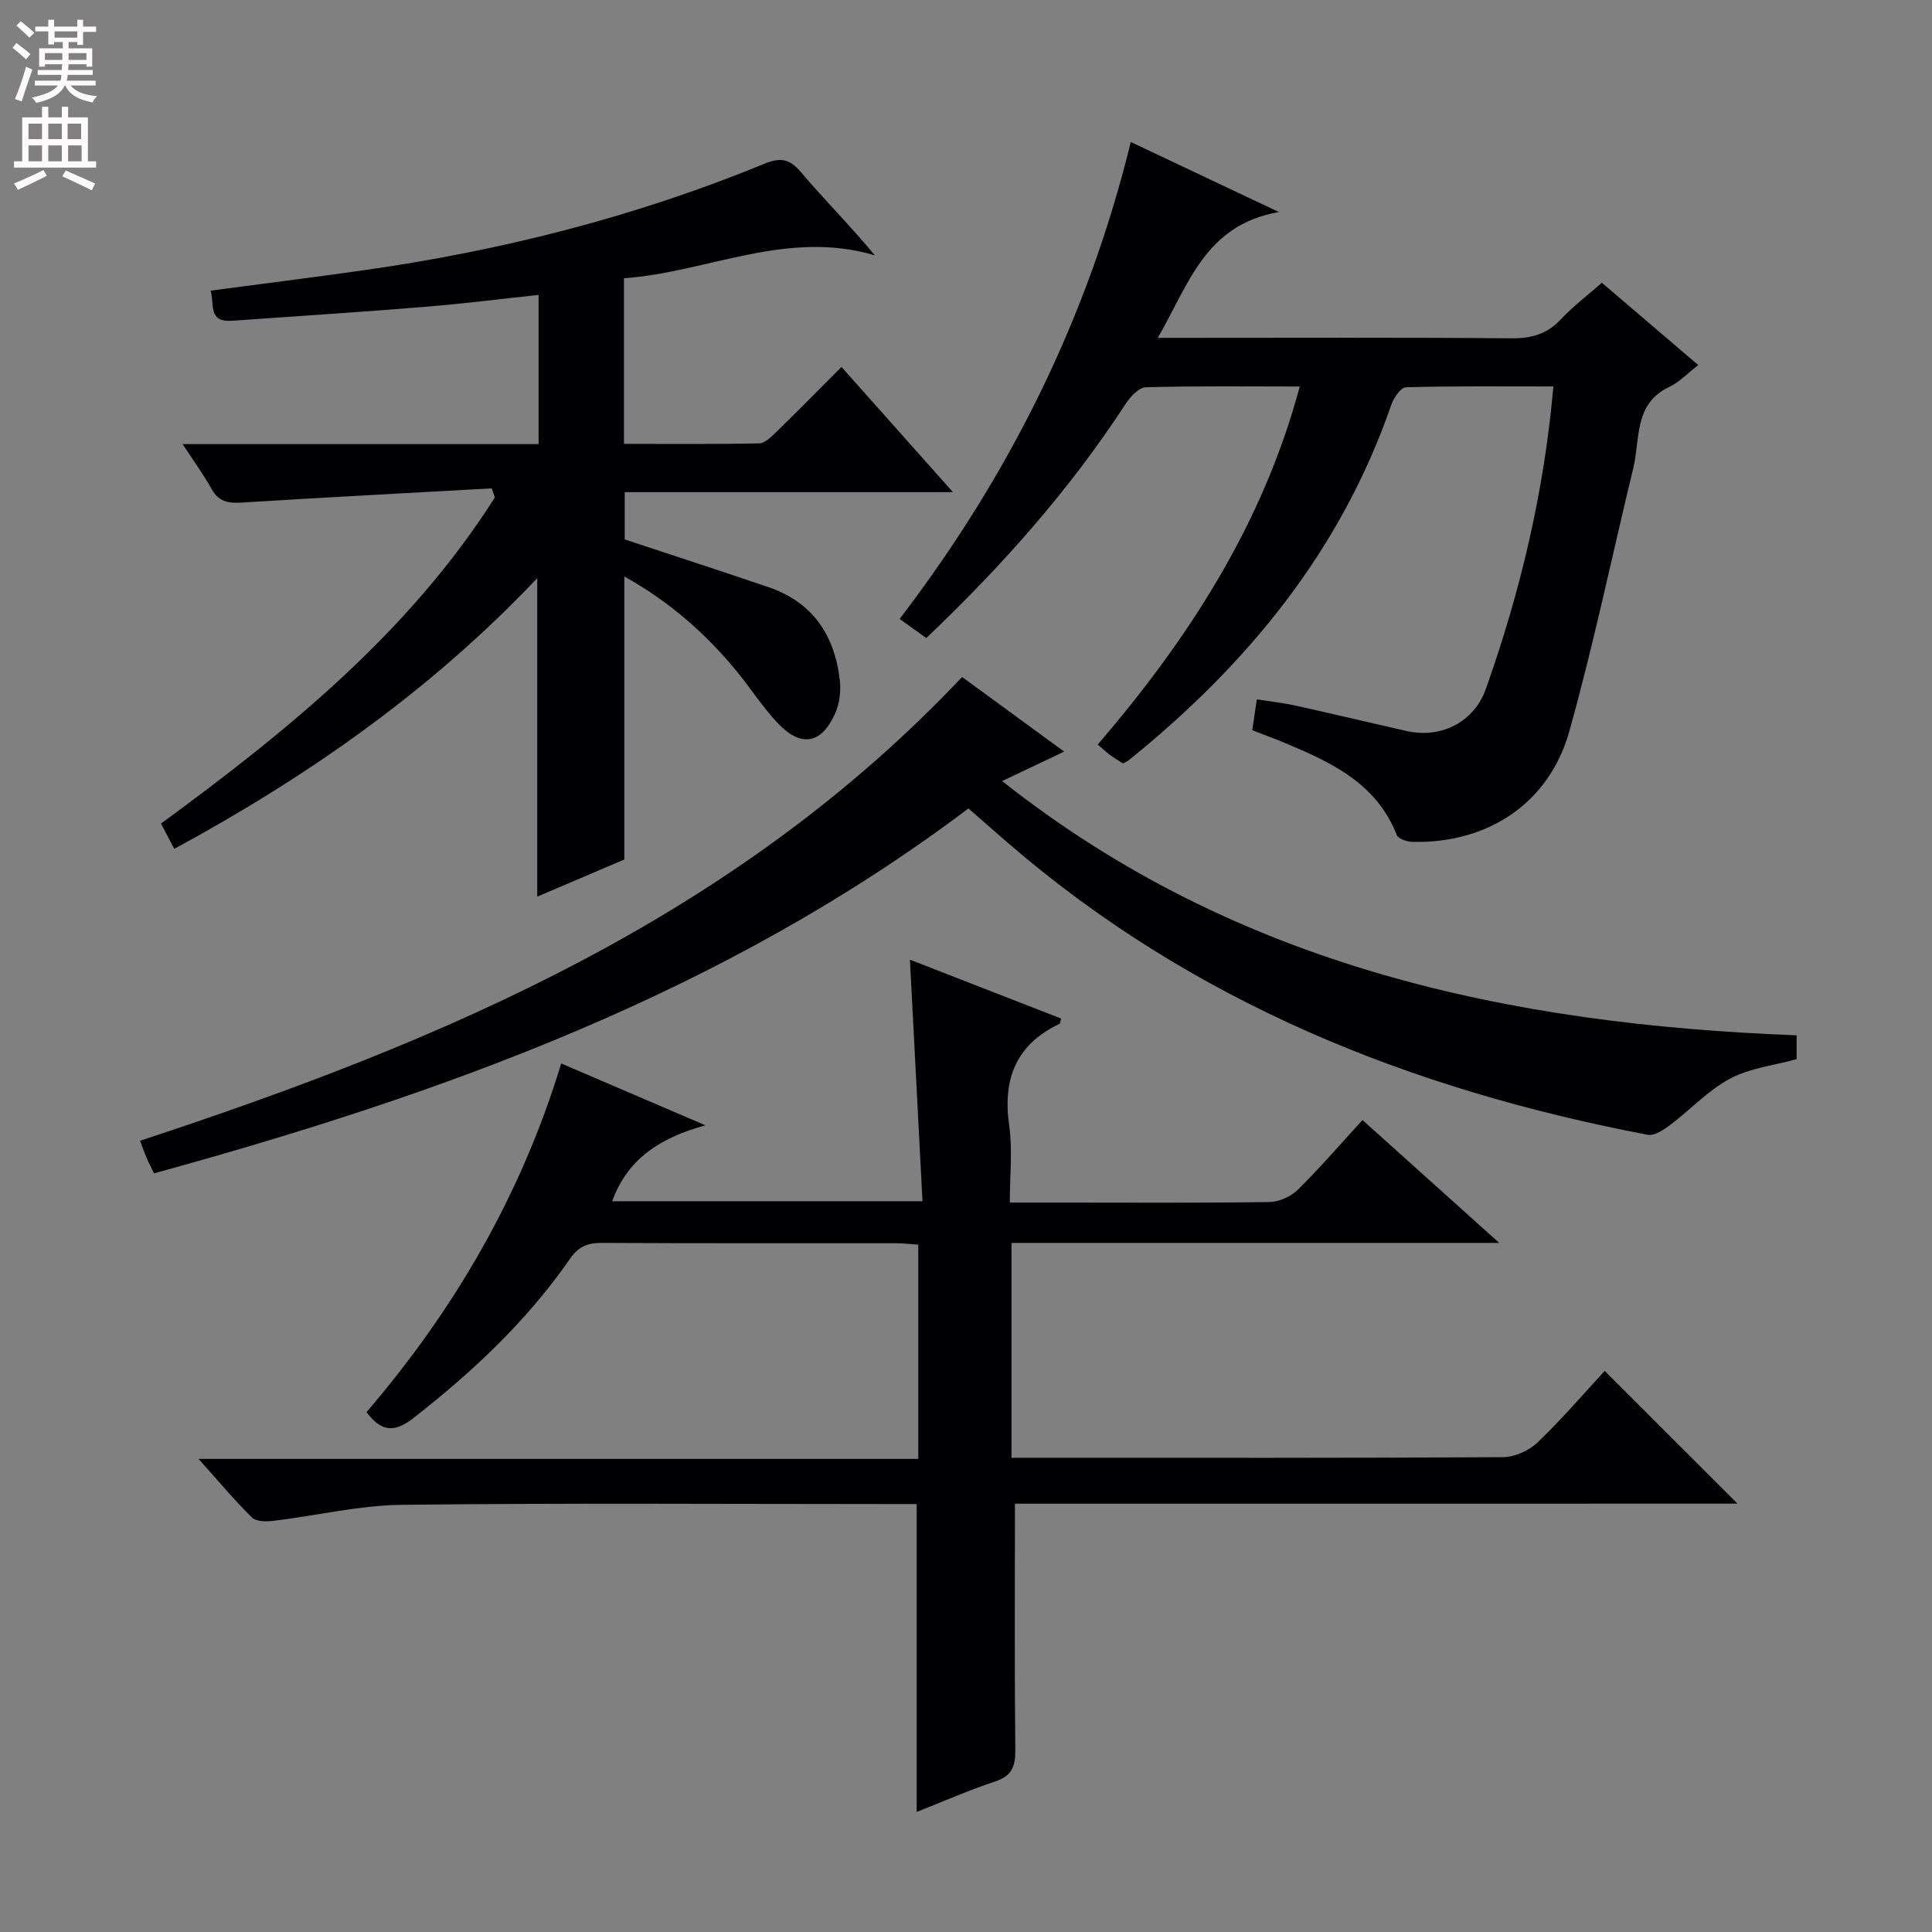 <svg enable-background="new 0 0 400 400" viewBox="0 0 400 400" xmlns="http://www.w3.org/2000/svg"><rect x="0" y="0" width="400" height="400" fill="#808080" stroke="none"/><g fill="#010103"><path d="m210.13 311.32c0 17.65-.1 34.28.08 50.9.04 3.45-.66 5.46-4.19 6.62-5.49 1.82-10.8 4.17-16.23 6.3 0-21.21 0-42.15 0-63.74-1.61 0-3.39 0-5.16 0-33.82 0-67.65-.24-101.47.16-8.88.11-17.72 2.25-26.6 3.32-1.45.17-3.53.16-4.4-.7-3.64-3.59-6.93-7.53-11.05-12.13h149.01c0-15.02 0-29.53 0-44.35-1.61-.11-3.06-.3-4.52-.3-20.33-.02-40.66.04-60.98-.07-2.94-.02-4.84.73-6.6 3.27-8.89 12.85-20.13 23.39-32.41 32.98-3.91 3.06-6.61 2.92-9.73-1.21 18.14-21.15 32.03-44.92 40.31-72.19 9.76 4.18 19.02 8.16 29.86 12.8-9.55 2.63-16.15 7.03-19.31 15.72h64.25c-.86-16.61-1.71-32.97-2.6-50.01 10.5 4.09 20.9 8.14 31.3 12.19-.17.58-.17 1.01-.33 1.09-9 4.29-11.8 11.4-10.42 21.04.72 5.03.13 10.24.13 15.97h10.23c14.5 0 28.99.1 43.49-.11 2.01-.03 4.47-1.13 5.91-2.55 4.5-4.42 8.62-9.23 13.39-14.43 9.14 8.21 18.16 16.32 28.31 25.44-34.56 0-67.6 0-100.98 0v44.49h4.8c32.32 0 64.65.07 96.97-.13 2.44-.02 5.4-1.37 7.18-3.08 5.03-4.82 9.58-10.14 13.87-14.78 9.22 9.22 18.3 18.29 27.49 27.48-49.75.01-99.92.01-149.6.01z"/><path d="m101.8 101.11c-17.24.96-34.49 1.87-51.73 2.94-2.73.17-4.76-.12-6.23-2.76-1.67-2.99-3.7-5.78-6.03-9.34h73.7c0-10.4 0-20.32 0-30.89-8 .85-15.83 1.85-23.69 2.48-13.25 1.08-26.52 1.93-39.78 2.87-5.02.36-3.61-3.4-4.43-6.24 10.86-1.44 21.23-2.73 31.56-4.2 28.55-4.04 56.33-11.07 83.02-22.04 3.28-1.35 5.2-1.16 7.6 1.67 4.91 5.8 10.31 11.18 15.34 17.27-18.23-5.44-34.65 3.5-51.94 4.74v34.29c9.45 0 18.72.09 27.99-.11 1.21-.03 2.54-1.38 3.57-2.38 4.41-4.29 8.72-8.68 13.47-13.44 7.64 8.58 15.05 16.91 23.07 25.92-23.14 0-45.38 0-67.95 0v9.79c10.01 3.32 19.92 6.53 29.78 9.89 9.22 3.14 13.75 10.07 14.77 19.41.24 2.2-.09 4.73-.98 6.73-2.85 6.37-7.09 7.1-11.91 1.98-3.07-3.25-5.51-7.08-8.35-10.56-6.46-7.9-13.99-14.53-23.39-19.78v58.6c-5.44 2.32-11.51 4.91-18.03 7.69 0-22.02 0-43.48 0-65.94-21.92 23.16-47.28 40.93-75.15 56.05-.97-1.85-1.8-3.42-2.75-5.24 26.36-19.31 51.45-39.69 69.13-67.52-.23-.61-.45-1.25-.66-1.88z"/><path d="m321.61 80.01c-10.29 0-20.41-.11-30.52.17-1.07.03-2.54 2.19-3.04 3.63-10.44 30.26-29.87 53.84-54.43 73.65-.25.2-.58.31-1.12.6-.84-.55-1.82-1.12-2.73-1.79-.77-.57-1.46-1.24-2.49-2.12 18.8-21.93 34.16-45.57 41.82-74.13-10.94 0-21.42-.14-31.88.16-1.45.04-3.22 1.98-4.19 3.47-11.61 17.82-25.61 33.57-41.25 48.45-1.71-1.23-3.39-2.43-5.52-3.96 22.66-29.64 38.88-62.1 47.86-98.74 9.96 4.71 19.49 9.21 30.66 14.5-15.35 2.68-18.66 15.03-25.08 26.05h5.78c22.49 0 44.98-.1 67.48.09 4.13.03 7.34-.86 10.19-3.92 2.48-2.66 5.43-4.88 8.5-7.58 6.53 5.57 12.95 11.06 19.95 17.04-2.16 1.67-3.86 3.51-5.97 4.51-7.41 3.5-6.01 10.75-7.46 16.76-4.41 18.19-8.21 36.54-13.26 54.55-4.19 14.95-16.9 23.27-32.48 22.9-1.13-.03-2.94-.62-3.25-1.42-4.19-10.72-13.54-15.04-23.16-19.06-2.14-.89-4.32-1.69-6.75-2.64.29-1.94.57-3.84.94-6.39 2.78.44 5.5.74 8.16 1.33 7.61 1.68 15.2 3.5 22.8 5.22 7.18 1.63 14.02-1.83 16.46-8.7 7.14-20.13 12.06-40.73 13.98-62.63z"/><path d="m200.5 167.38c-50.41 38.04-108.39 59.01-168.62 75.55-.63-1.32-1.15-2.32-1.59-3.35s-.8-2.1-1.29-3.4c63.07-20.73 123.24-46.25 170.19-96.02 6.91 5.06 13.71 10.02 21.13 15.45-4.34 2.06-8.24 3.91-12.84 6.1 48.49 38.37 104.84 50.37 164.49 52.64v4.94c-4.71 1.3-9.69 1.84-13.79 4.03-4.52 2.41-8.18 6.42-12.35 9.56-1.35 1.02-3.3 2.34-4.69 2.07-49.11-9.37-94.3-27.42-132.58-60.54-2.64-2.3-5.27-4.59-8.06-7.03z"/></g><path d="m2.6 9.9.8-1c.9.7 1.9 1.4 2.9 2.3l-.9 1.1c-1.1-1-2-1.8-2.8-2.4zm.5 10.6c.9-2.1 1.6-4.3 2.3-6.7.4.2.8.4 1.3.6-.7 2.1-1.5 4.3-2.2 6.6zm.3-15.2.9-.9c1 .8 2 1.6 2.8 2.4l-1 1c-.9-.9-1.8-1.7-2.7-2.5zm12.6-1.2h1.2v1.4h2.7v1.1h-2.7v2.7h-1.2v-.6h-1.8v1.3h4.9v3.8h-1.2v-.5h-3.7c0 .4-.1.9-.1 1.2h5.1v1h-5.2c0 .5-.1.9-.2 1.2h6v1h-5.2c1.1 1.3 2.9 2 5.5 2.2-.4.4-.7.8-.9 1.3-2.9-.5-4.8-1.6-5.7-3.5h-.1c-.8 1.7-2.7 2.9-5.9 3.6-.2-.4-.6-.8-.9-1.1 2.8-.6 4.6-1.4 5.4-2.5h-4.8v-1h5.3c.1-.3.2-.7.2-1.2h-4.9v-1h5c0-.4 0-.8.1-1.2h-3.6v.5h-1.2v-3.8h4.9v-1.3h-1.8v.5h-1.2v-2.7h-2.7v-1h2.7v-1.4h1.2v1.4h4.8zm-6.7 8.3h3.6c0-.4 0-.9 0-1.4h-3.6zm1.9-4.6h4.8v-1.3h-4.7v1.3zm6.7 3.2h-3.7v1.4h3.7z" fill="#fcfafa"/><path d="m8.7 22.1h1.3v2.2h2.8v-2.2h1.3v2.2h4.1v9.1h1.7v1.3h-17v-1.3h1.7v-9.1h4.1zm.3 13.1.7 1.2c-1.8.9-3.8 1.9-6 2.9-.2-.4-.5-.8-.8-1.3 2.3-1 4.4-1.9 6.1-2.8zm-3.1-6.4h2.8v-3.2h-2.8zm0 4.6h2.8v-3.3h-2.8zm4.1-4.6h2.8v-3.2h-2.8zm0 4.6h2.8v-3.3h-2.8zm3.6 1.9c2.1.9 4.1 1.8 6.1 2.7l-.7 1.4c-2.2-1.1-4.2-2-6.1-2.9zm3.2-9.7h-2.8v3.2h2.8zm-2.7 7.8h2.8v-3.3h-2.8z" fill="#fcfafa"/></svg>